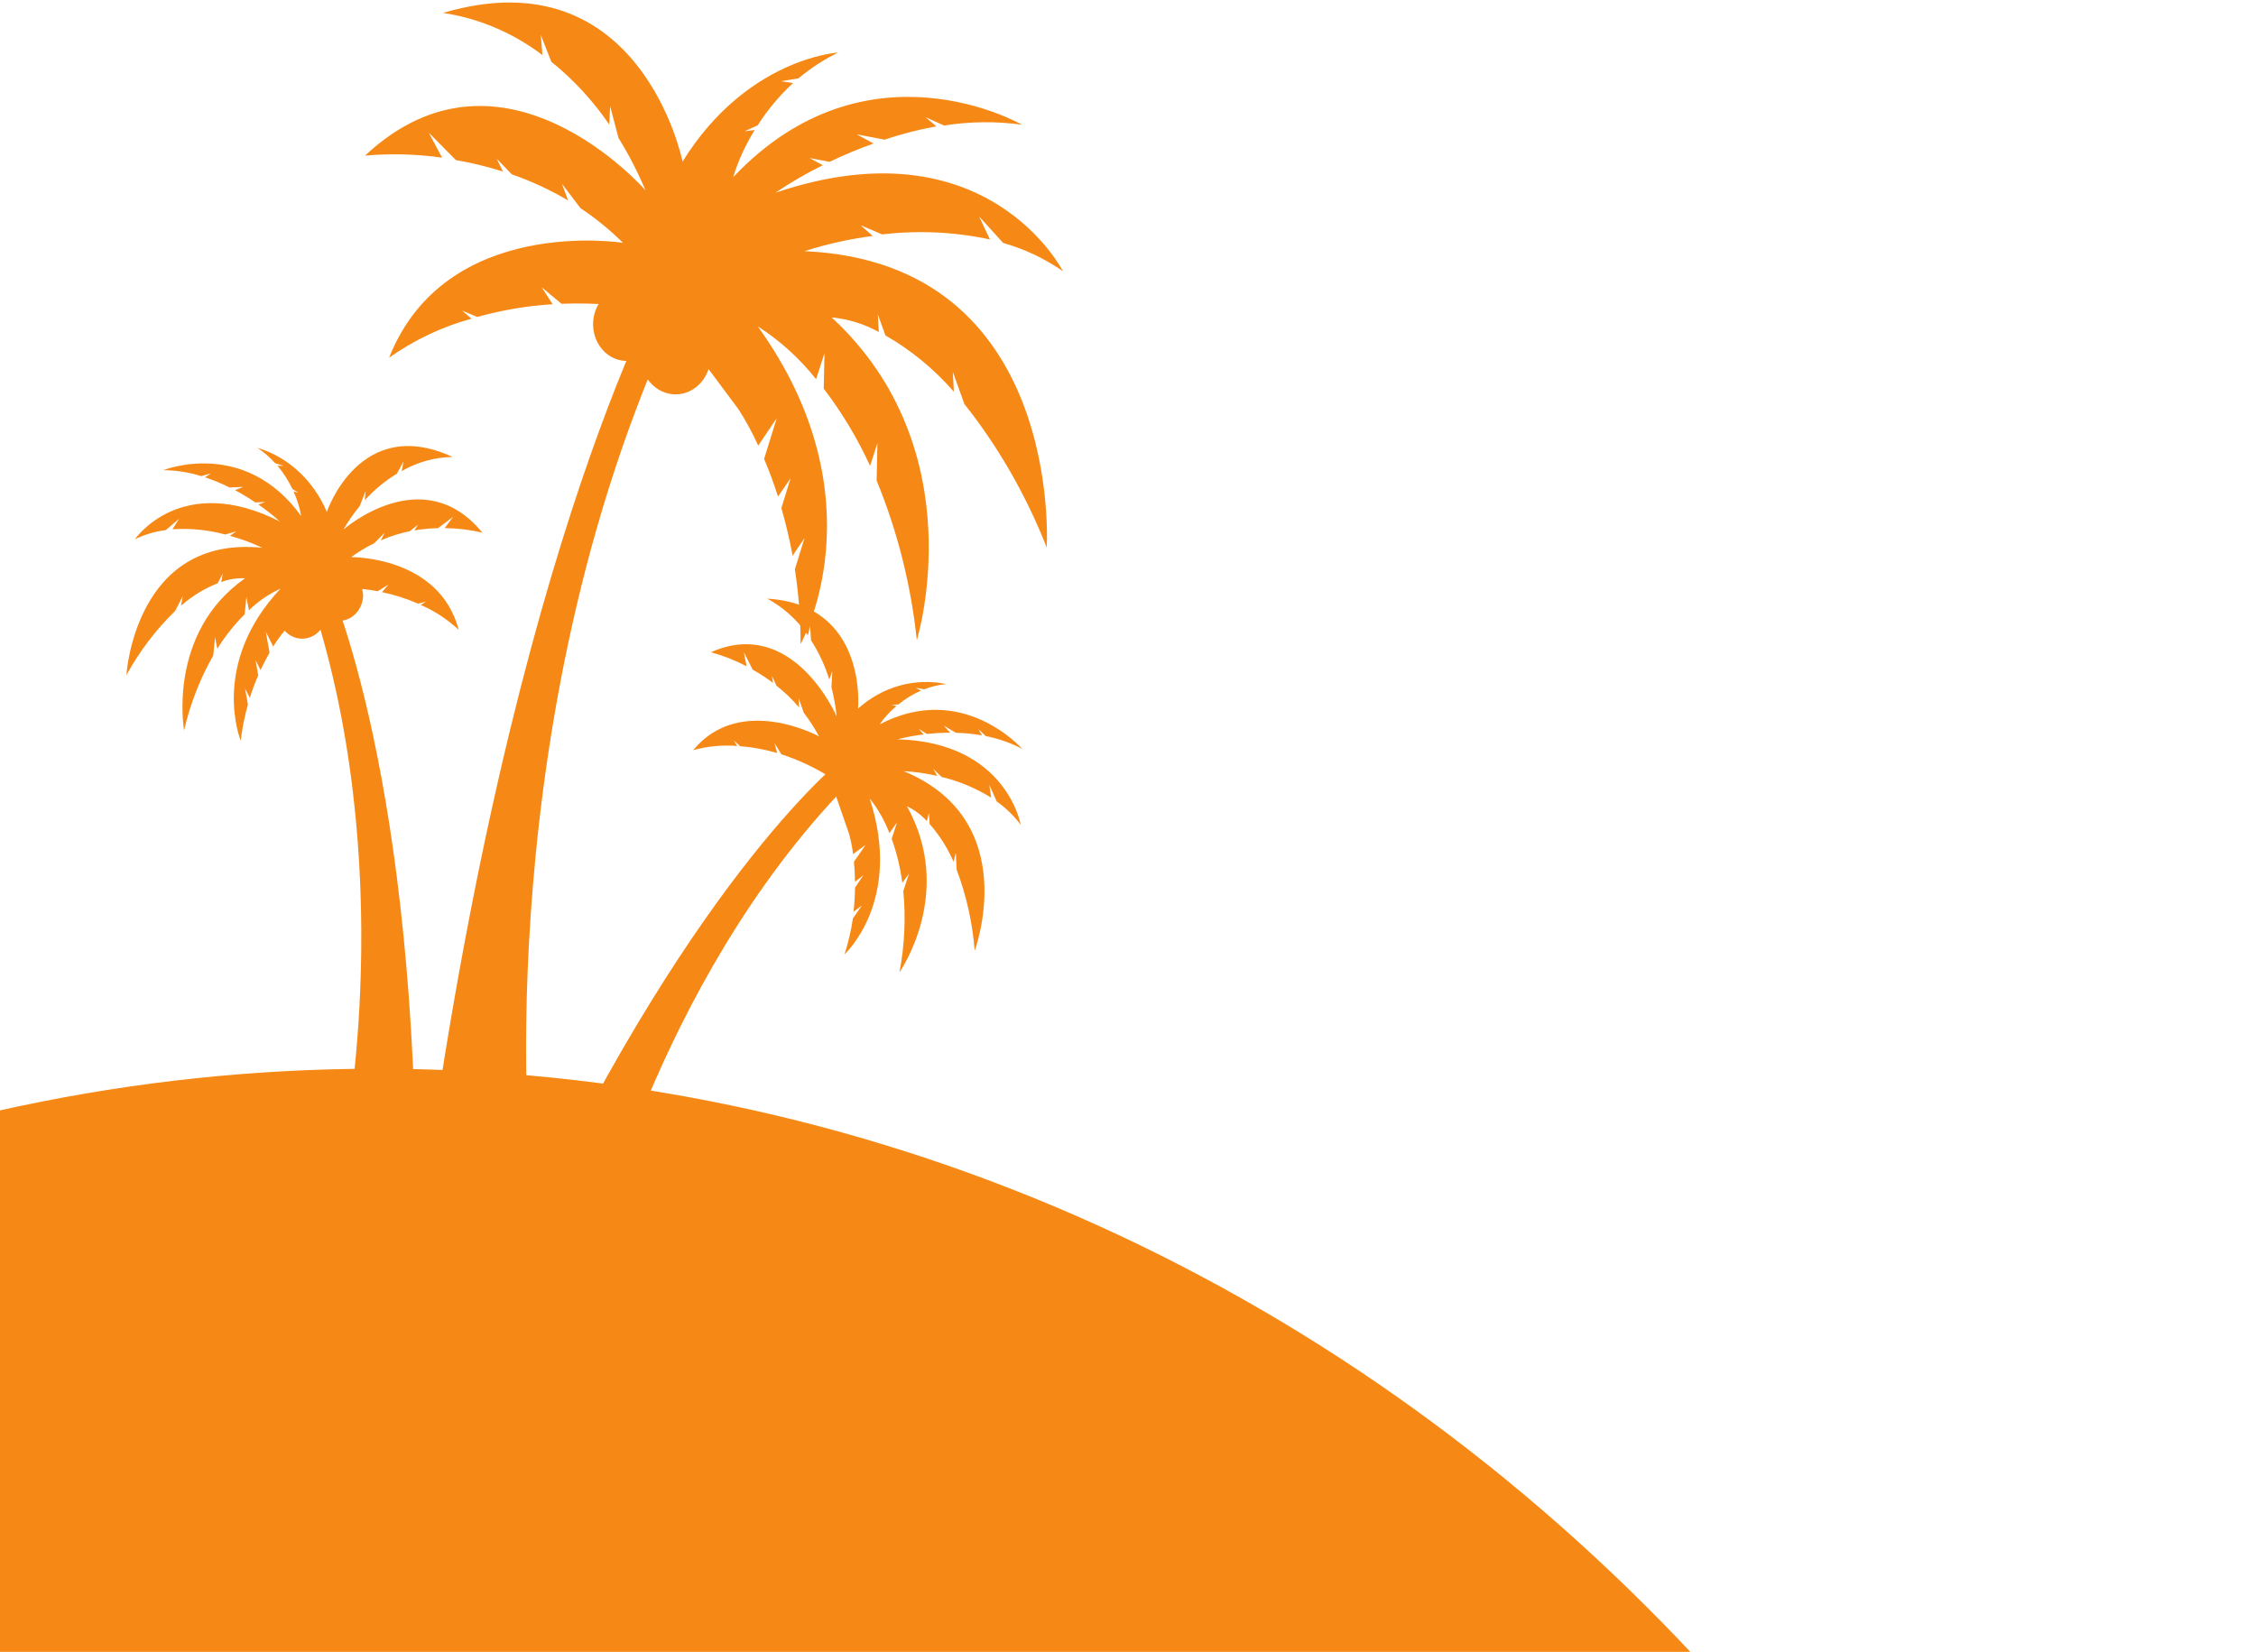 <svg width="269" height="197" viewBox="0 0 269 197" fill="none" xmlns="http://www.w3.org/2000/svg">
<path d="M262.22 428.034C276.122 366.98 267.548 302.402 238.34 248.184C208.931 193.677 161.388 153.695 105.641 136.589C49.893 119.484 -9.746 126.578 -60.82 156.39C-111.615 186.067 -149.736 236.326 -167 296.375L45.86 369.024L262.22 428.034Z" fill="#F68915"/>
<path d="M63.1 136.752C63.1 136.752 58.16 79.13 84.22 30.25L80.91 30.009C80.91 30.009 62.63 59.591 51.49 135.954L63.1 136.752Z" fill="#F68915"/>
<path d="M74.991 34.326C75.644 34.368 76.281 34.574 76.851 34.927C76.841 34.77 76.841 34.613 76.851 34.457C76.978 33.293 77.509 32.227 78.334 31.478C79.159 30.729 80.216 30.355 81.286 30.432C82.357 30.509 83.359 31.032 84.087 31.892C84.816 32.753 85.214 33.886 85.201 35.058C84.471 35.333 83.832 35.836 83.364 36.506C82.895 37.176 82.618 37.982 82.567 38.823C82.515 39.664 82.692 40.503 83.076 41.235C83.459 41.967 84.031 42.559 84.721 42.937C84.609 44.081 84.108 45.137 83.316 45.895C82.525 46.654 81.501 47.059 80.449 47.03C79.396 47.001 78.392 46.54 77.637 45.739C76.881 44.938 76.429 43.856 76.371 42.707C75.765 42.972 75.112 43.084 74.461 43.035C73.935 42.997 73.422 42.846 72.95 42.592C72.478 42.337 72.057 41.983 71.71 41.55C71.363 41.117 71.097 40.614 70.929 40.069C70.76 39.524 70.691 38.949 70.726 38.374C70.76 37.8 70.898 37.239 71.132 36.724C71.365 36.208 71.689 35.747 72.085 35.368C72.481 34.989 72.941 34.699 73.44 34.515C73.938 34.33 74.465 34.255 74.991 34.293V34.326Z" fill="#F68915"/>
<path d="M74.289 28.96C72.722 27.413 71.024 26.029 69.219 24.829L66.999 21.912L67.739 23.901C65.592 22.639 63.342 21.596 61.019 20.786L59.219 18.918L59.969 20.458C58.127 19.874 56.254 19.418 54.359 19.092L51.119 15.814L52.709 18.797C49.665 18.372 46.589 18.292 43.529 18.557C59.969 3.149 76.969 22.699 76.969 22.699C76.053 20.527 74.976 18.44 73.749 16.459L72.749 12.667L72.649 14.852C70.694 12 68.366 9.478 65.739 7.367L64.479 4.165L64.679 6.569C61.146 3.898 57.086 2.176 52.829 1.542C76.419 -5.441 81.389 19.267 81.389 19.267C89.069 6.897 99.949 6.263 99.949 6.263C98.263 7.082 96.672 8.116 95.209 9.345L93.129 9.684L94.569 9.902C92.967 11.372 91.548 13.066 90.349 14.94L88.799 15.65L89.989 15.508C88.899 17.245 88.034 19.139 87.419 21.136C103.419 4.198 121.859 14.874 121.859 14.874C118.776 14.447 115.654 14.48 112.579 14.973L110.359 13.978L111.649 15.071C109.559 15.445 107.494 15.974 105.469 16.655L102.159 16.022L104.159 17.114C102.38 17.747 100.631 18.476 98.919 19.3L96.539 18.852L98.109 19.704C96.164 20.665 94.277 21.76 92.459 22.983C117.679 14.459 126.739 32.337 126.739 32.337C124.536 30.819 122.131 29.684 119.609 28.971L116.749 25.813L118.039 28.556C113.808 27.651 109.476 27.449 105.189 27.955L102.619 26.862L104.059 28.141C101.305 28.498 98.582 29.105 95.919 29.955C126.919 31.31 124.809 65.295 124.809 65.295C122.363 59.072 119.05 53.299 114.989 48.182L113.609 44.347L113.739 46.718C111.375 44.006 108.618 41.739 105.579 40.008L104.669 37.484L104.789 39.593C103.034 38.628 101.127 38.038 99.169 37.855C116.349 53.755 109.319 76.343 109.319 76.343C108.627 69.77 107.011 63.353 104.529 57.318L104.619 52.849L103.749 55.559C102.234 52.267 100.379 49.176 98.219 46.346L98.309 42.128L97.309 45.221C95.323 42.722 92.975 40.595 90.359 38.926C105.229 59.624 95.459 76.813 95.459 76.813C95.46 73.825 95.232 70.843 94.779 67.896L95.929 64.17L94.509 66.268C94.154 64.353 93.707 62.46 93.169 60.596L94.269 57.034L92.769 59.219C92.286 57.693 91.732 56.194 91.109 54.728L92.619 49.865L90.409 53.144C89.722 51.62 88.927 50.159 88.029 48.772L79.499 37.32C75.368 36.435 71.157 36.069 66.949 36.227L64.579 34.249L65.899 36.282C62.862 36.471 59.848 36.98 56.899 37.801L55.099 37.036L56.219 38.008C52.735 38.958 49.417 40.527 46.399 42.653C53.159 25.584 74.289 28.96 74.289 28.96Z" fill="#F68915"/>
<path d="M41.279 134.862C41.279 134.862 47.979 99.652 35.539 67.109L38.269 67.306C38.269 67.306 48.429 87.326 49.539 135.507L41.279 134.862Z" fill="#F68915"/>
<path d="M37.5 70.442H37.43H37.49C37.49 70.442 37.5 70.475 37.5 70.442ZM43.29 71.197C43.257 71.605 43.151 72.003 42.977 72.366C42.804 72.73 42.566 73.053 42.278 73.316C41.99 73.579 41.657 73.777 41.299 73.899C40.941 74.021 40.564 74.064 40.19 74.027C39.737 73.993 39.297 73.851 38.9 73.612C38.753 74.392 38.346 75.086 37.756 75.555C37.167 76.025 36.438 76.238 35.713 76.152C34.988 76.066 34.318 75.687 33.835 75.09C33.352 74.493 33.09 73.72 33.1 72.923C33.602 72.729 34.041 72.378 34.364 71.915C34.686 71.451 34.876 70.894 34.913 70.313C34.949 69.732 34.829 69.153 34.567 68.646C34.305 68.138 33.913 67.726 33.44 67.459C33.492 66.614 33.848 65.827 34.432 65.269C35.015 64.712 35.777 64.43 36.55 64.487C37.323 64.543 38.044 64.933 38.554 65.571C39.064 66.208 39.322 67.041 39.27 67.885C39.27 67.995 39.27 68.104 39.27 68.213C39.692 68.031 40.147 67.952 40.6 67.984C41.343 68.029 42.041 68.391 42.544 68.991C43.047 69.591 43.315 70.383 43.29 71.197Z" fill="#F68915"/>
<path d="M29.22 68.967C28.256 68.917 27.292 69.069 26.38 69.415L26.56 68.388L25.96 69.557C24.375 70.184 22.895 71.093 21.58 72.245L21.79 71.098L20.88 72.868C18.599 75.08 16.64 77.66 15.07 80.518C15.07 80.518 16.07 63.776 31.28 65.328C30.028 64.737 28.733 64.259 27.41 63.896L28.19 63.372L26.86 63.743C24.801 63.19 22.677 62.98 20.56 63.12L21.35 61.875L19.77 63.219C18.5 63.374 17.258 63.742 16.09 64.312C16.09 64.312 21.58 56.236 33.37 62.192C32.558 61.457 31.703 60.782 30.81 60.17L31.63 59.864L30.44 59.919C29.658 59.384 28.85 58.896 28.02 58.454L29.02 58.061L27.37 58.137C26.424 57.659 25.448 57.254 24.45 56.924L25.14 56.455L24 56.782C22.53 56.322 21.009 56.083 19.48 56.072C19.48 56.072 29.12 52.171 35.91 61.536C35.733 60.518 35.427 59.532 35 58.607L35.57 58.76L34.86 58.301C34.384 57.302 33.789 56.376 33.09 55.547H33.81L32.81 55.242C32.177 54.534 31.465 53.918 30.69 53.406C32.498 53.941 34.177 54.904 35.607 56.226C37.038 57.547 38.186 59.196 38.97 61.055C38.97 61.055 42.87 49.362 53.97 54.498C51.85 54.527 49.767 55.104 47.89 56.181L48.12 55.023L47.32 56.498C45.914 57.344 44.628 58.408 43.5 59.656L43.59 58.563L42.89 60.356C42.173 61.227 41.525 62.163 40.95 63.153C40.95 63.153 50.41 54.826 57.52 63.525C56.041 63.176 54.533 62.993 53.02 62.978L54.02 61.645L52.22 62.989C51.276 63.011 50.334 63.099 49.4 63.252L49.86 62.563L48.86 63.35C47.678 63.593 46.519 63.959 45.4 64.443L45.88 63.525L44.62 64.792C43.662 65.249 42.745 65.801 41.88 66.442C41.88 66.442 52.39 66.311 54.69 75.108C53.345 73.859 51.821 72.859 50.18 72.147L50.78 71.753L49.85 71.994C48.461 71.385 47.021 70.924 45.55 70.617L46.32 69.71L45.04 70.508C42.996 70.132 40.919 70.014 38.85 70.158L34.01 75.141C33.481 75.749 33.003 76.408 32.58 77.108L31.7 75.36L32.14 77.84C31.8 78.441 31.43 79.13 31.07 79.916L30.47 78.725L30.79 80.55C30.408 81.416 30.074 82.307 29.79 83.217L29.22 82.124L29.56 84.025C29.163 85.428 28.875 86.865 28.7 88.32C28.7 88.32 24.96 79.239 33.45 70.202C32.072 70.827 30.797 71.698 29.68 72.781L29.38 71.196L29.17 73.261C27.942 74.489 26.848 75.868 25.91 77.37L25.64 75.983L25.43 78.168C23.851 80.931 22.677 83.947 21.95 87.107C21.95 87.107 19.88 75.502 29.22 68.967Z" fill="#F68915"/>
<path d="M70.869 149.57C70.869 149.57 78.989 114.711 103.249 91.391L100.719 90.298C100.719 90.298 83.549 103.411 63.199 146.183L70.869 149.57Z" fill="#F68915"/>
<path d="M108.15 96.166C109.036 96.581 109.841 97.178 110.52 97.926L110.77 96.931L110.84 98.264C112.013 99.588 112.979 101.112 113.7 102.778L113.97 101.685L114.07 103.717C115.234 106.799 115.959 110.056 116.22 113.378C116.22 113.378 122.02 97.86 107.76 91.97C109.106 92.035 110.444 92.226 111.76 92.538L111.27 91.686L112.27 92.658C114.343 93.151 116.336 93.983 118.18 95.128L117.97 93.62L118.85 95.587C119.93 96.344 120.895 97.28 121.71 98.363C121.71 98.363 120.02 88.528 107.03 88.167C108.054 87.9 109.093 87.706 110.14 87.588L109.53 86.91L110.53 87.533C111.36 87.446 112.3 87.38 113.3 87.38L112.52 86.528L113.97 87.391C115.016 87.415 116.058 87.517 117.09 87.697L116.65 86.943L117.54 87.785C119.048 88.075 120.511 88.589 121.89 89.314C121.89 89.314 114.79 81.195 104.89 86.386C105.465 85.563 106.138 84.828 106.89 84.2L106.31 84.069L107.13 84.004C107.958 83.332 108.863 82.781 109.82 82.364L109.18 82.015L110.18 82.211C111.037 81.882 111.927 81.669 112.83 81.578C110.988 81.194 109.09 81.258 107.272 81.764C105.455 82.27 103.761 83.206 102.31 84.506C102.31 84.506 103.5 72.114 91.49 71.393C93.394 72.417 95.051 73.914 96.33 75.764L96.59 74.671L96.71 76.376C97.641 77.805 98.372 79.378 98.88 81.042L99.24 80.037L99.14 81.982C99.436 83.112 99.644 84.267 99.76 85.435C99.76 85.435 94.6 73.415 84.76 77.786C86.229 78.183 87.656 78.744 89.02 79.458L88.7 77.797L89.75 79.862C90.59 80.333 91.402 80.862 92.18 81.446L92.04 80.605L92.59 81.774C93.566 82.543 94.47 83.414 95.29 84.375L95.23 83.282L95.85 85.02C96.526 85.891 97.128 86.828 97.65 87.817C97.65 87.817 88.25 82.67 82.65 89.468C84.364 88.99 86.137 88.82 87.9 88.965L87.52 88.32L88.25 88.987C89.744 89.106 91.224 89.38 92.67 89.806L92.35 88.626L93.17 89.959C95.16 90.603 97.076 91.494 98.88 92.615L101.23 99.412C101.455 100.212 101.619 101.03 101.72 101.86L103.21 100.767L101.82 102.778C101.89 103.477 101.94 104.275 101.95 105.16L102.95 104.373L101.95 105.859C101.941 106.82 101.881 107.78 101.77 108.733L102.77 107.99L101.7 109.531C101.481 110.988 101.146 112.421 100.7 113.815C100.7 113.815 107.7 107.444 103.7 95.237C104.687 96.459 105.482 97.851 106.05 99.357L106.96 98.079L106.32 100.035C106.928 101.723 107.355 103.484 107.59 105.28L108.39 104.187L107.71 106.264C108.016 109.501 107.86 112.771 107.25 115.956C107.25 115.956 113.91 106.515 108.15 96.166Z" fill="#F68915"/>
</svg>
